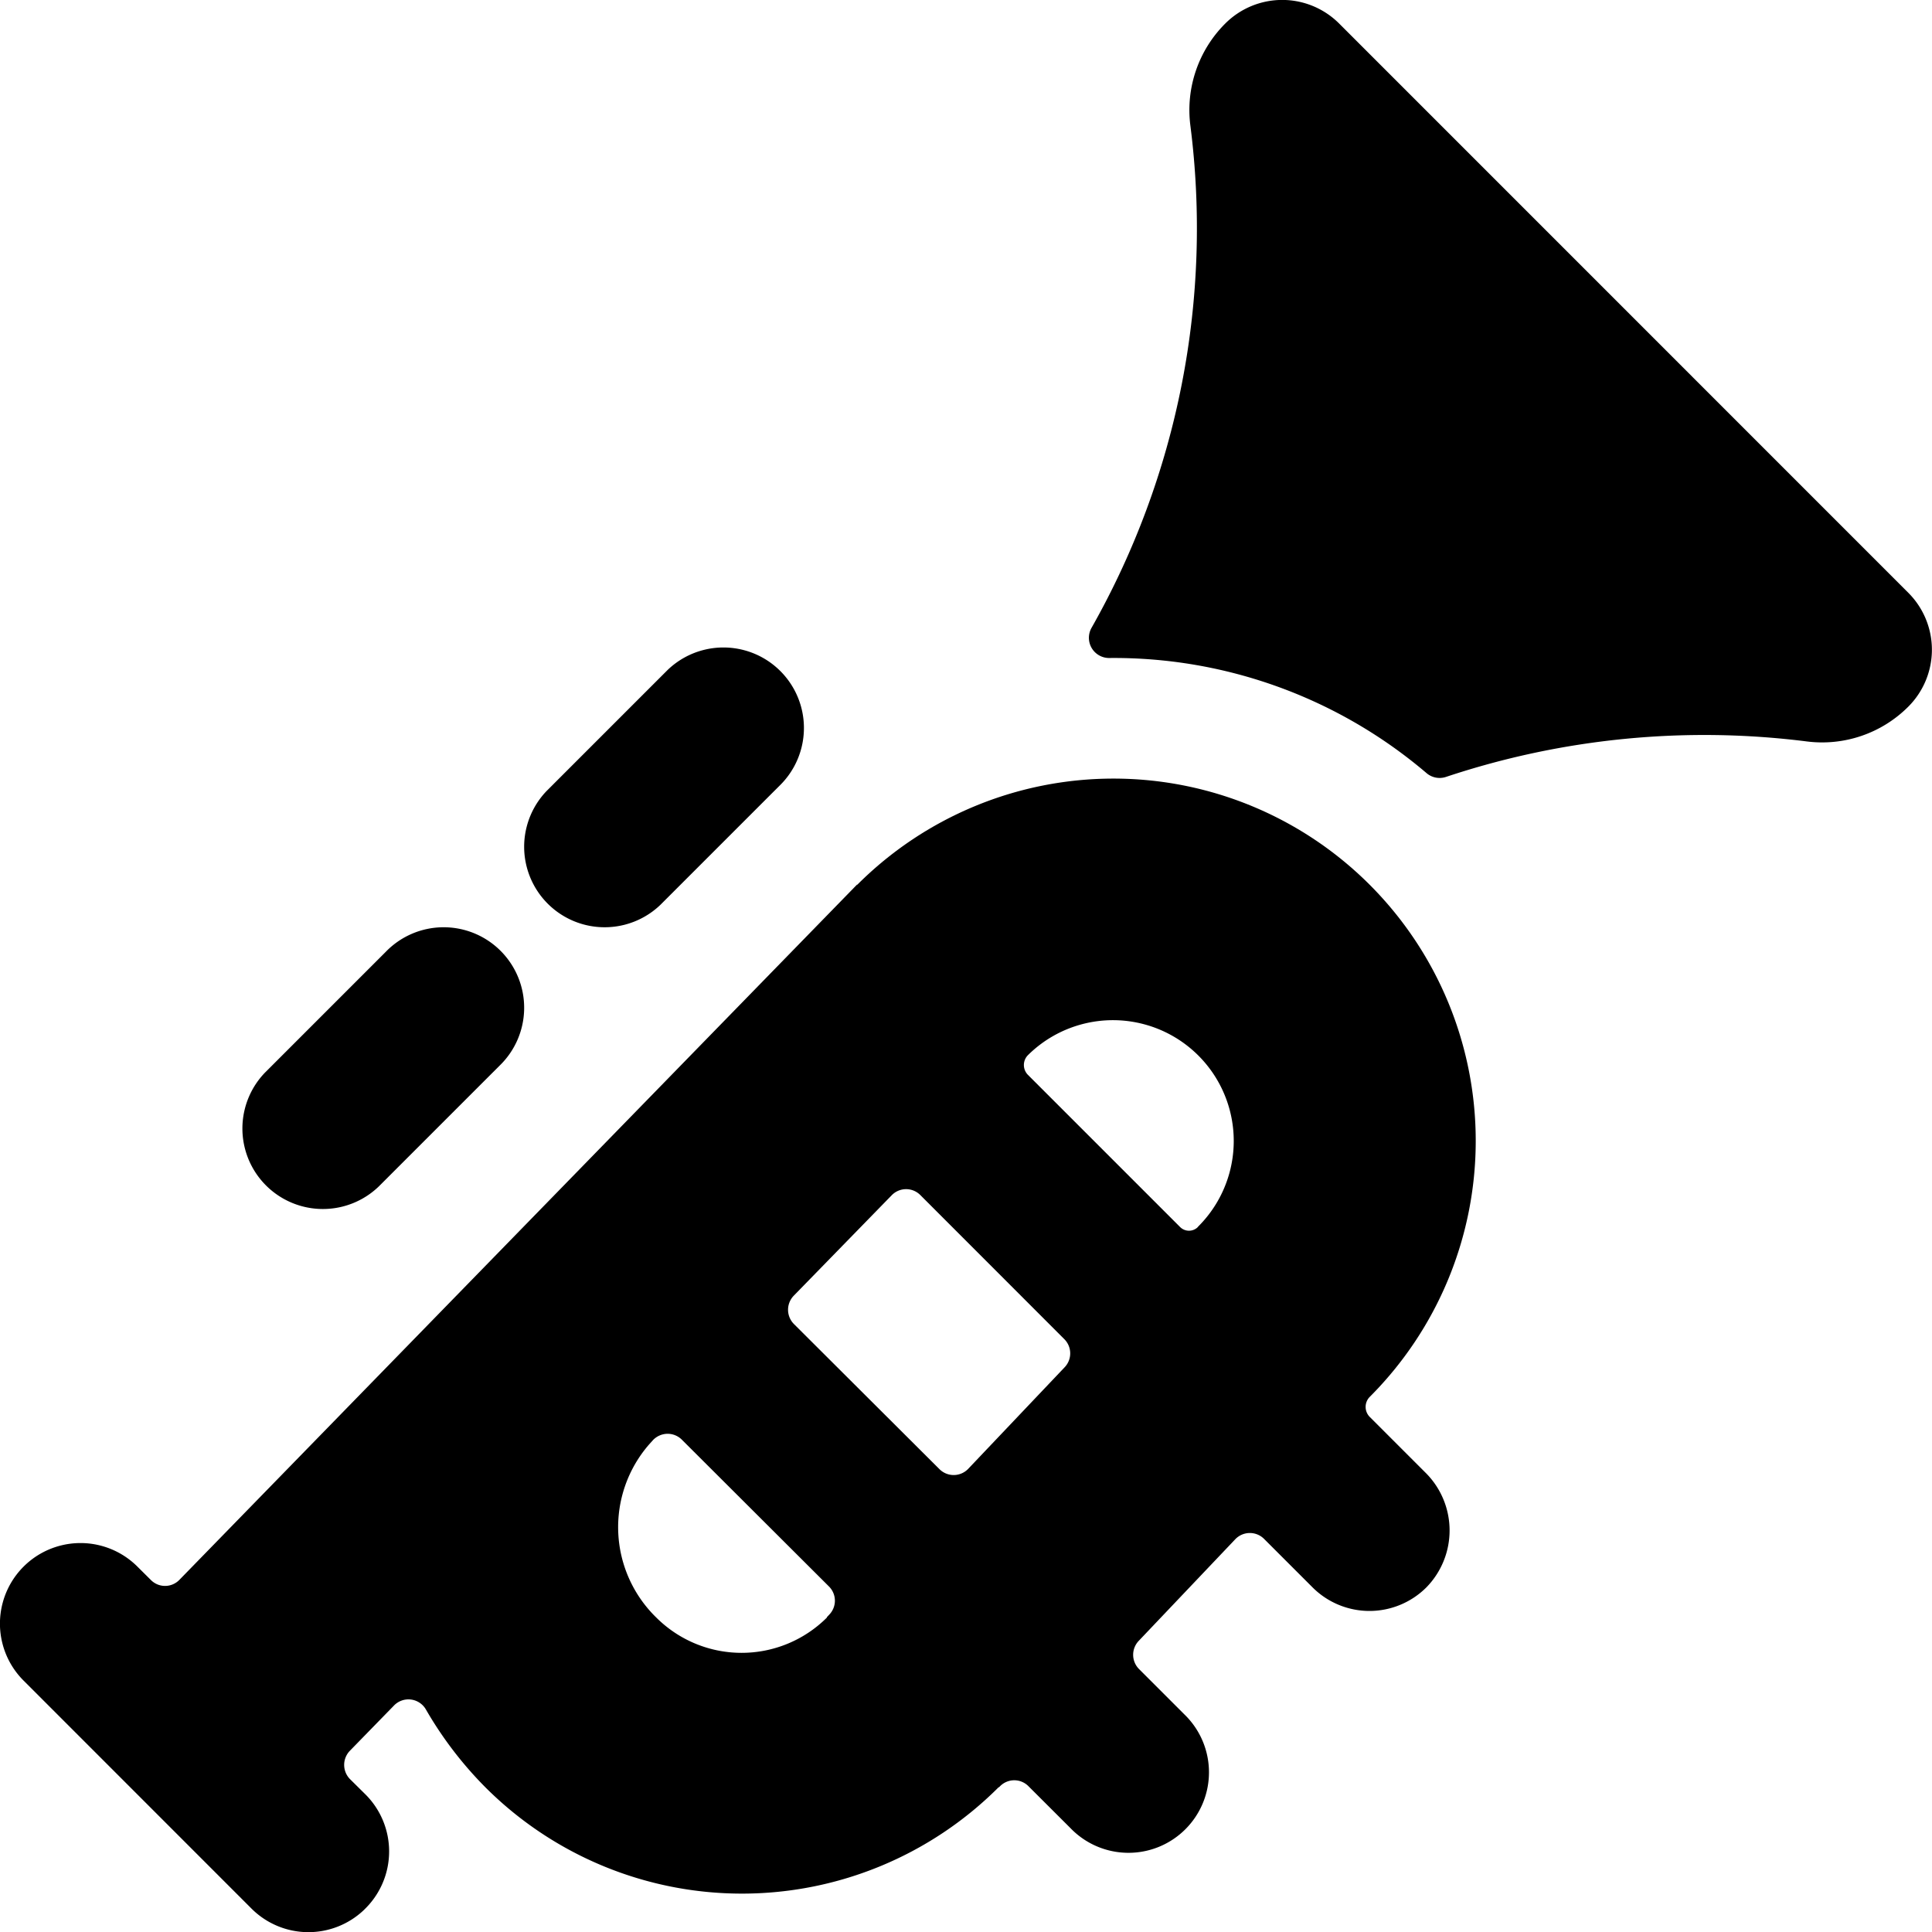 <svg xmlns="http://www.w3.org/2000/svg" viewBox="0 0 24 24"><title>instrument-trumpet-1</title><path d="M23.706,8.778a1,1,0,0,0,0-1.414L16.635.292a1,1,0,0,0-1.414,0h0a1.518,1.518,0,0,0-.434,1.266A10.067,10.067,0,0,1,13.559,7.8a.251.251,0,0,0,.219.374,5.986,5.986,0,0,1,3.943,1.43.25.25,0,0,0,.242.047,10.148,10.148,0,0,1,4.478-.441A1.512,1.512,0,0,0,23.706,8.778Z"/><path d="M4.706,14.738l1.5-1.5a1,1,0,1,0-1.414-1.414l-1.5,1.5a1,1,0,0,0,1.414,1.414Z"/><path d="M17.014,17.6a.177.177,0,0,1,0-.246,4.5,4.5,0,1,0-6.364-6.364l-.005,0L2.228,19.626a.248.248,0,0,1-.355,0l-.166-.165A1,1,0,0,0,.293,20.877l2.828,2.829a1,1,0,0,0,1.4.02l.02-.02.006-.006a1,1,0,0,0-.006-1.408L4.347,22.1a.252.252,0,0,1,0-.352l.545-.559a.25.25,0,0,1,.4.049,4.705,4.705,0,0,0,.743.97,4.507,4.507,0,0,0,6.37-.006l.005,0,.011-.011a.248.248,0,0,1,.357,0l.521.52a1,1,0,1,0,1.414-1.414l-.566-.566a.251.251,0,0,1,0-.349l1.2-1.263a.25.25,0,0,1,.358,0l.6.6a1,1,0,0,0,1.414,0,1.011,1.011,0,0,0,0-1.414Zm-8.9.287a.254.254,0,0,1,.178-.076.251.251,0,0,1,.178.073L10.3,19.71a.249.249,0,0,1,0,.349l-.028.03,0,.005a1.5,1.5,0,0,1-2.119,0,1.566,1.566,0,0,1-.092-2.148l0,0Zm6.767-2.645a.156.156,0,0,1-.222,0l-1.89-1.89a.174.174,0,0,1,0-.244,1.5,1.5,0,1,1,2.113,2.131Zm-1.66,1.393a.25.25,0,0,1,.005.349l-1.2,1.264a.25.25,0,0,1-.358,0L9.861,16.446a.251.251,0,0,1,0-.351l1.217-1.248a.249.249,0,0,1,.356,0Z"/><path d="M8.206,11.238l1.5-1.5A1,1,0,0,0,8.292,8.324l-1.5,1.5a1,1,0,0,0,1.414,1.414Z"/></svg>